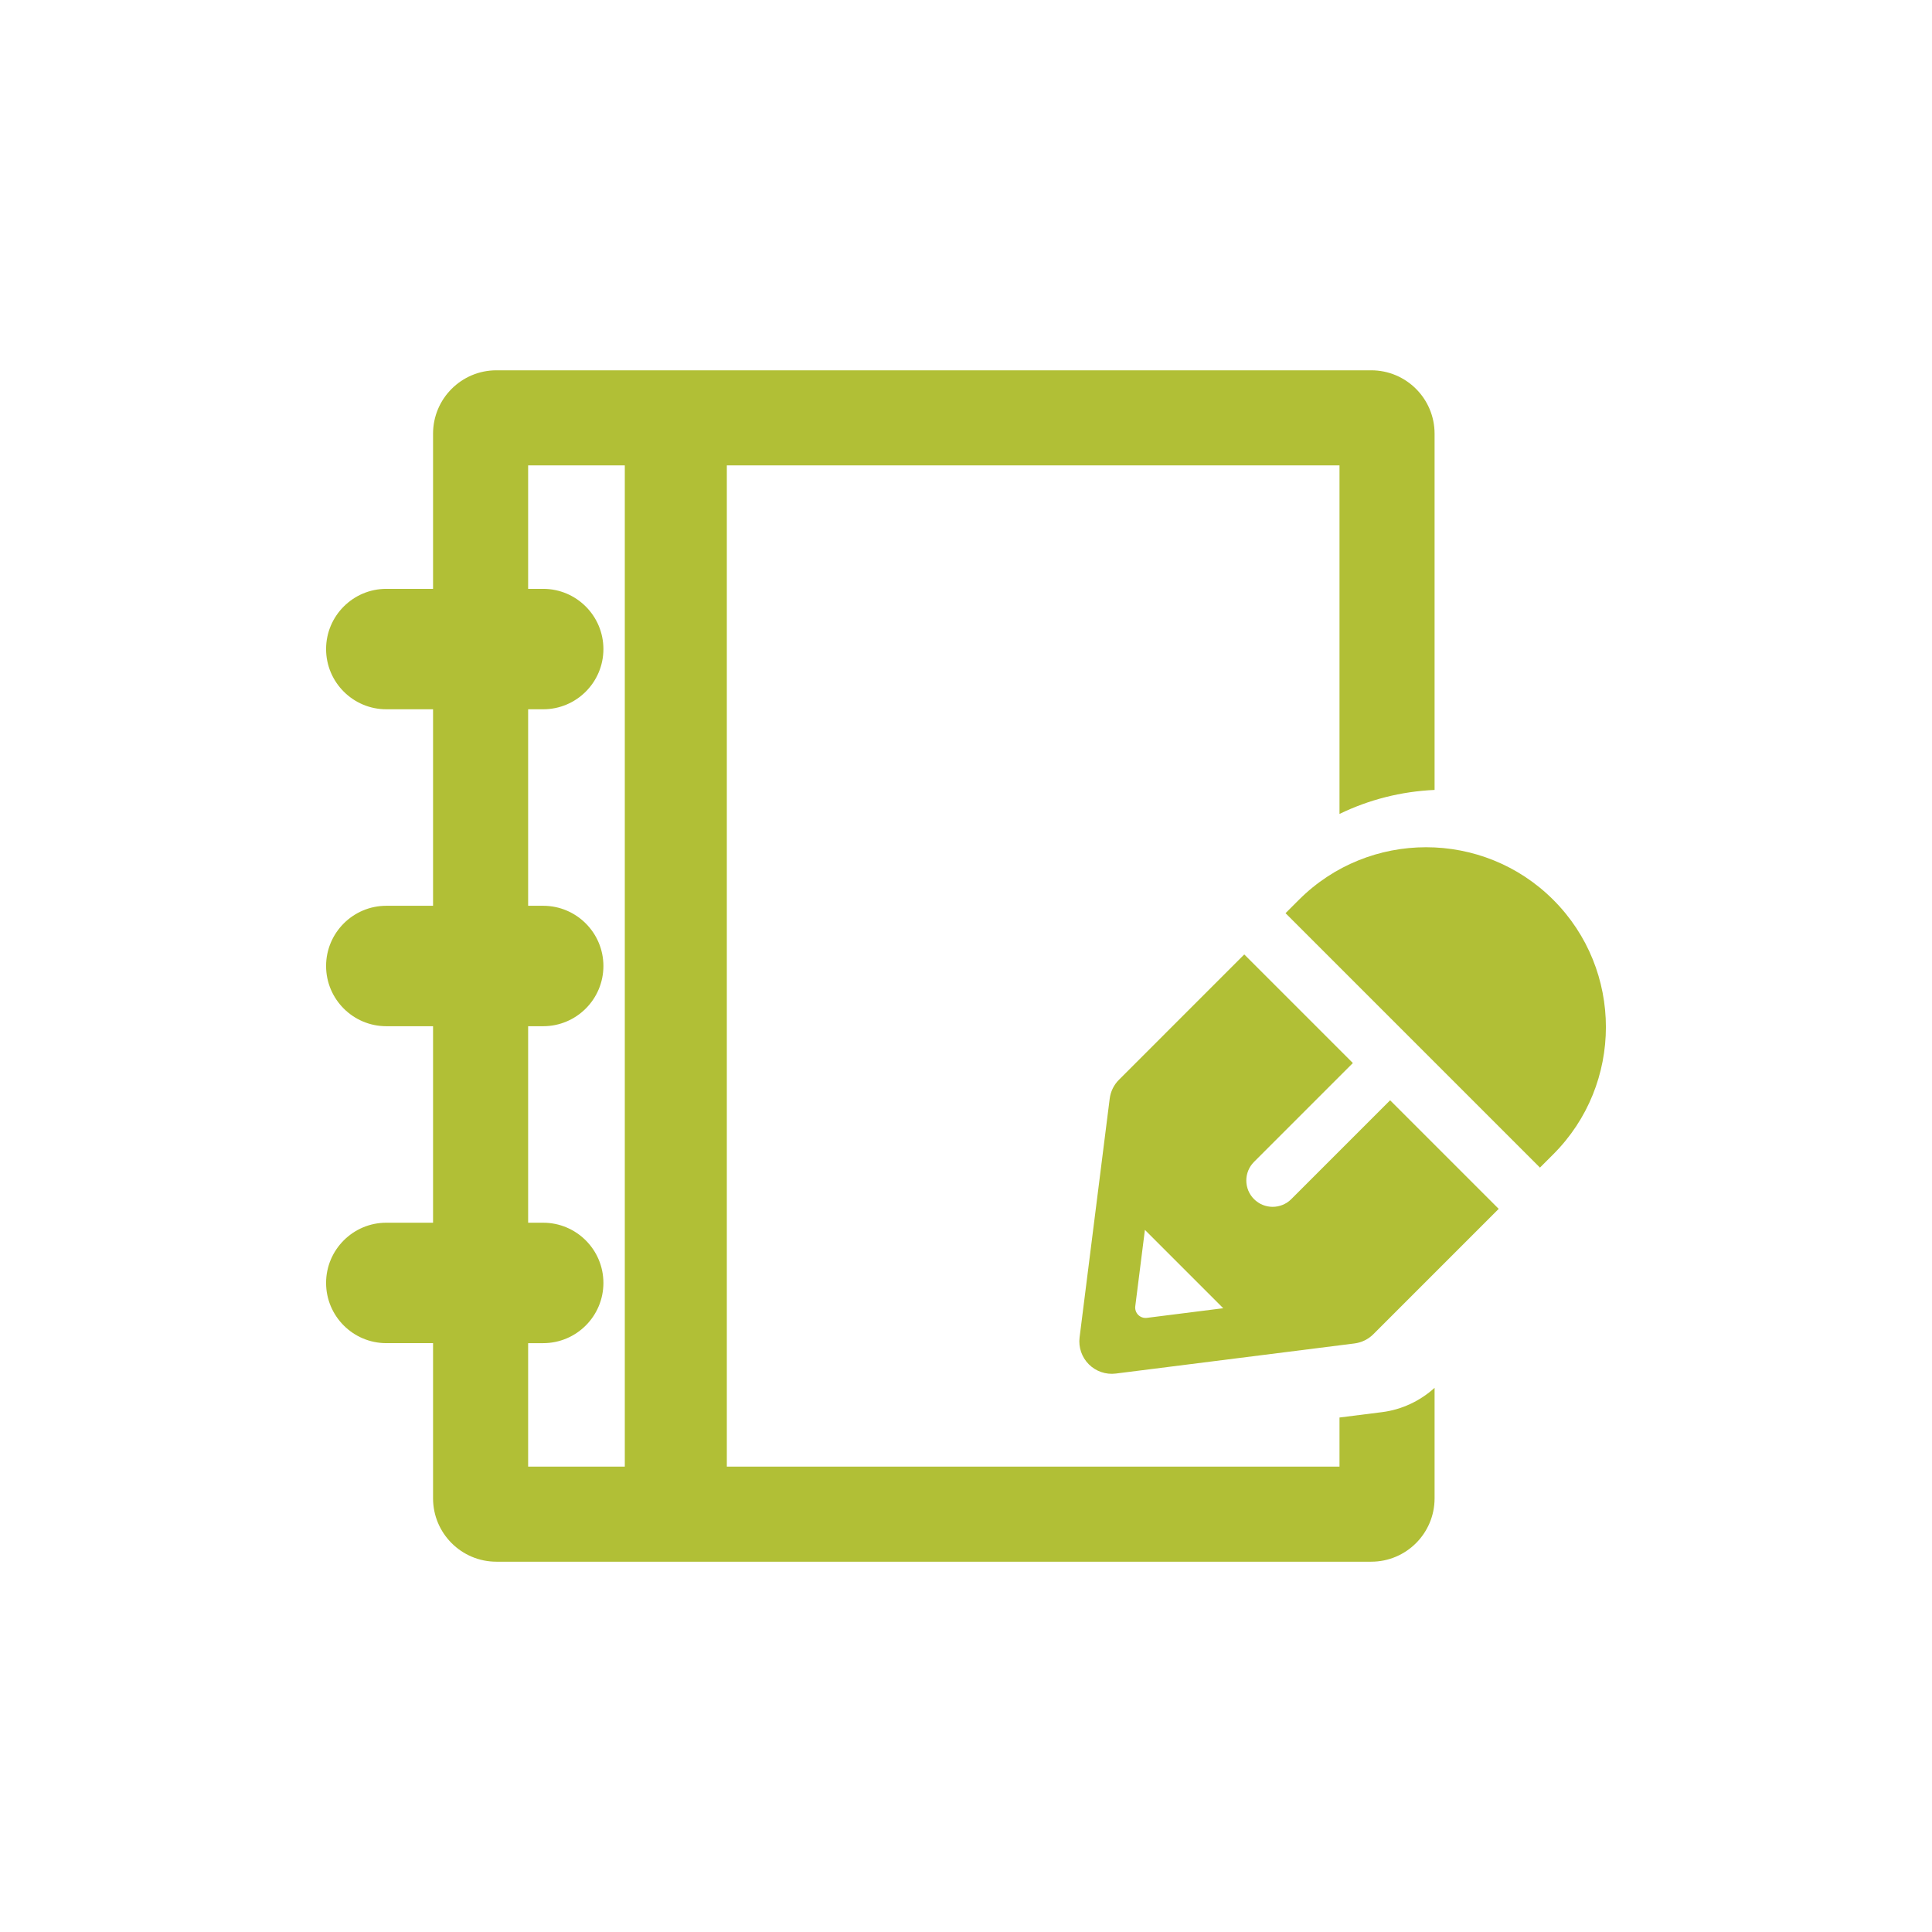 <?xml version="1.0" encoding="utf-8"?>
<!-- Generator: Adobe Illustrator 16.0.0, SVG Export Plug-In . SVG Version: 6.00 Build 0)  -->
<!DOCTYPE svg PUBLIC "-//W3C//DTD SVG 1.1//EN" "http://www.w3.org/Graphics/SVG/1.1/DTD/svg11.dtd">
<svg version="1.1" id="Layer_3" xmlns="http://www.w3.org/2000/svg" xmlns:xlink="http://www.w3.org/1999/xlink" x="0px" y="0px"
	 width="600px" height="600px" viewBox="0 0 600 600" enable-background="new 0 0 600 600" xml:space="preserve">
<g>
	<path fill="#B1BF36" d="M482.39,279.456c-21.783-21.785-57.229-21.785-79.014,0l-4.141,4.141l79.014,79.014l4.141-4.141
		C504.174,336.686,504.174,301.24,482.39,279.456z"/>
	<path fill="#B1BF36" d="M401.015,372.4c-3.194,3.192-8.373,3.192-11.567,0c-3.194-3.195-3.194-8.375,0-11.568l30.696-30.697
		l-33.724-33.724l-38.924,38.925c-1.579,1.579-2.59,3.641-2.869,5.857l-9.351,74.129c-0.392,3.085,0.671,6.179,2.868,8.378
		c2.2,2.199,5.292,3.259,8.38,2.869l74.129-9.352c2.217-0.28,4.277-1.289,5.857-2.869l38.925-38.926L431.713,341.7L401.015,372.4z
		 M356.168,409.276c-0.987,0.123-1.977-0.217-2.681-0.919c-0.704-0.704-1.043-1.693-0.919-2.682l2.991-23.721l24.326,24.327
		L356.168,409.276z"/>
	<path fill="#B1BF36" d="M415.993,440.221v15.251H225.725V144.528h190.269v108.249c9.137-4.435,19.139-6.992,29.528-7.458V134.686
		c0-10.872-8.812-19.686-19.687-19.686H154.175c-10.872,0-19.686,8.813-19.686,19.686v48.187h-14.516
		c-10.312,0-18.701,8.389-18.701,18.7c0,10.311,8.389,18.7,18.701,18.7h14.516V281.3h-14.516c-10.312,0-18.701,8.389-18.701,18.7
		c0,10.312,8.389,18.7,18.701,18.7h14.516v61.026h-14.516c-10.312,0-18.701,8.39-18.701,18.7c0,10.312,8.389,18.7,18.701,18.7
		h14.516v48.188c0,10.872,8.814,19.686,19.686,19.686h271.661c10.873,0,19.687-8.812,19.687-19.686v-34.313
		c-4.511,4.106-10.237,6.786-16.305,7.552L415.993,440.221z M194.039,455.472h-30.021v-38.344h4.676c10.312,0,18.7-8.389,18.7-18.7
		c0-10.311-8.388-18.699-18.7-18.699h-4.676V318.7h4.676c10.312,0,18.7-8.388,18.7-18.7c0-10.312-8.388-18.7-18.7-18.7h-4.676
		v-61.027h4.676c10.312,0,18.7-8.389,18.7-18.7c0-10.311-8.388-18.7-18.7-18.7h-4.676v-38.344h30.021V455.472z"/>
</g>
</svg>
